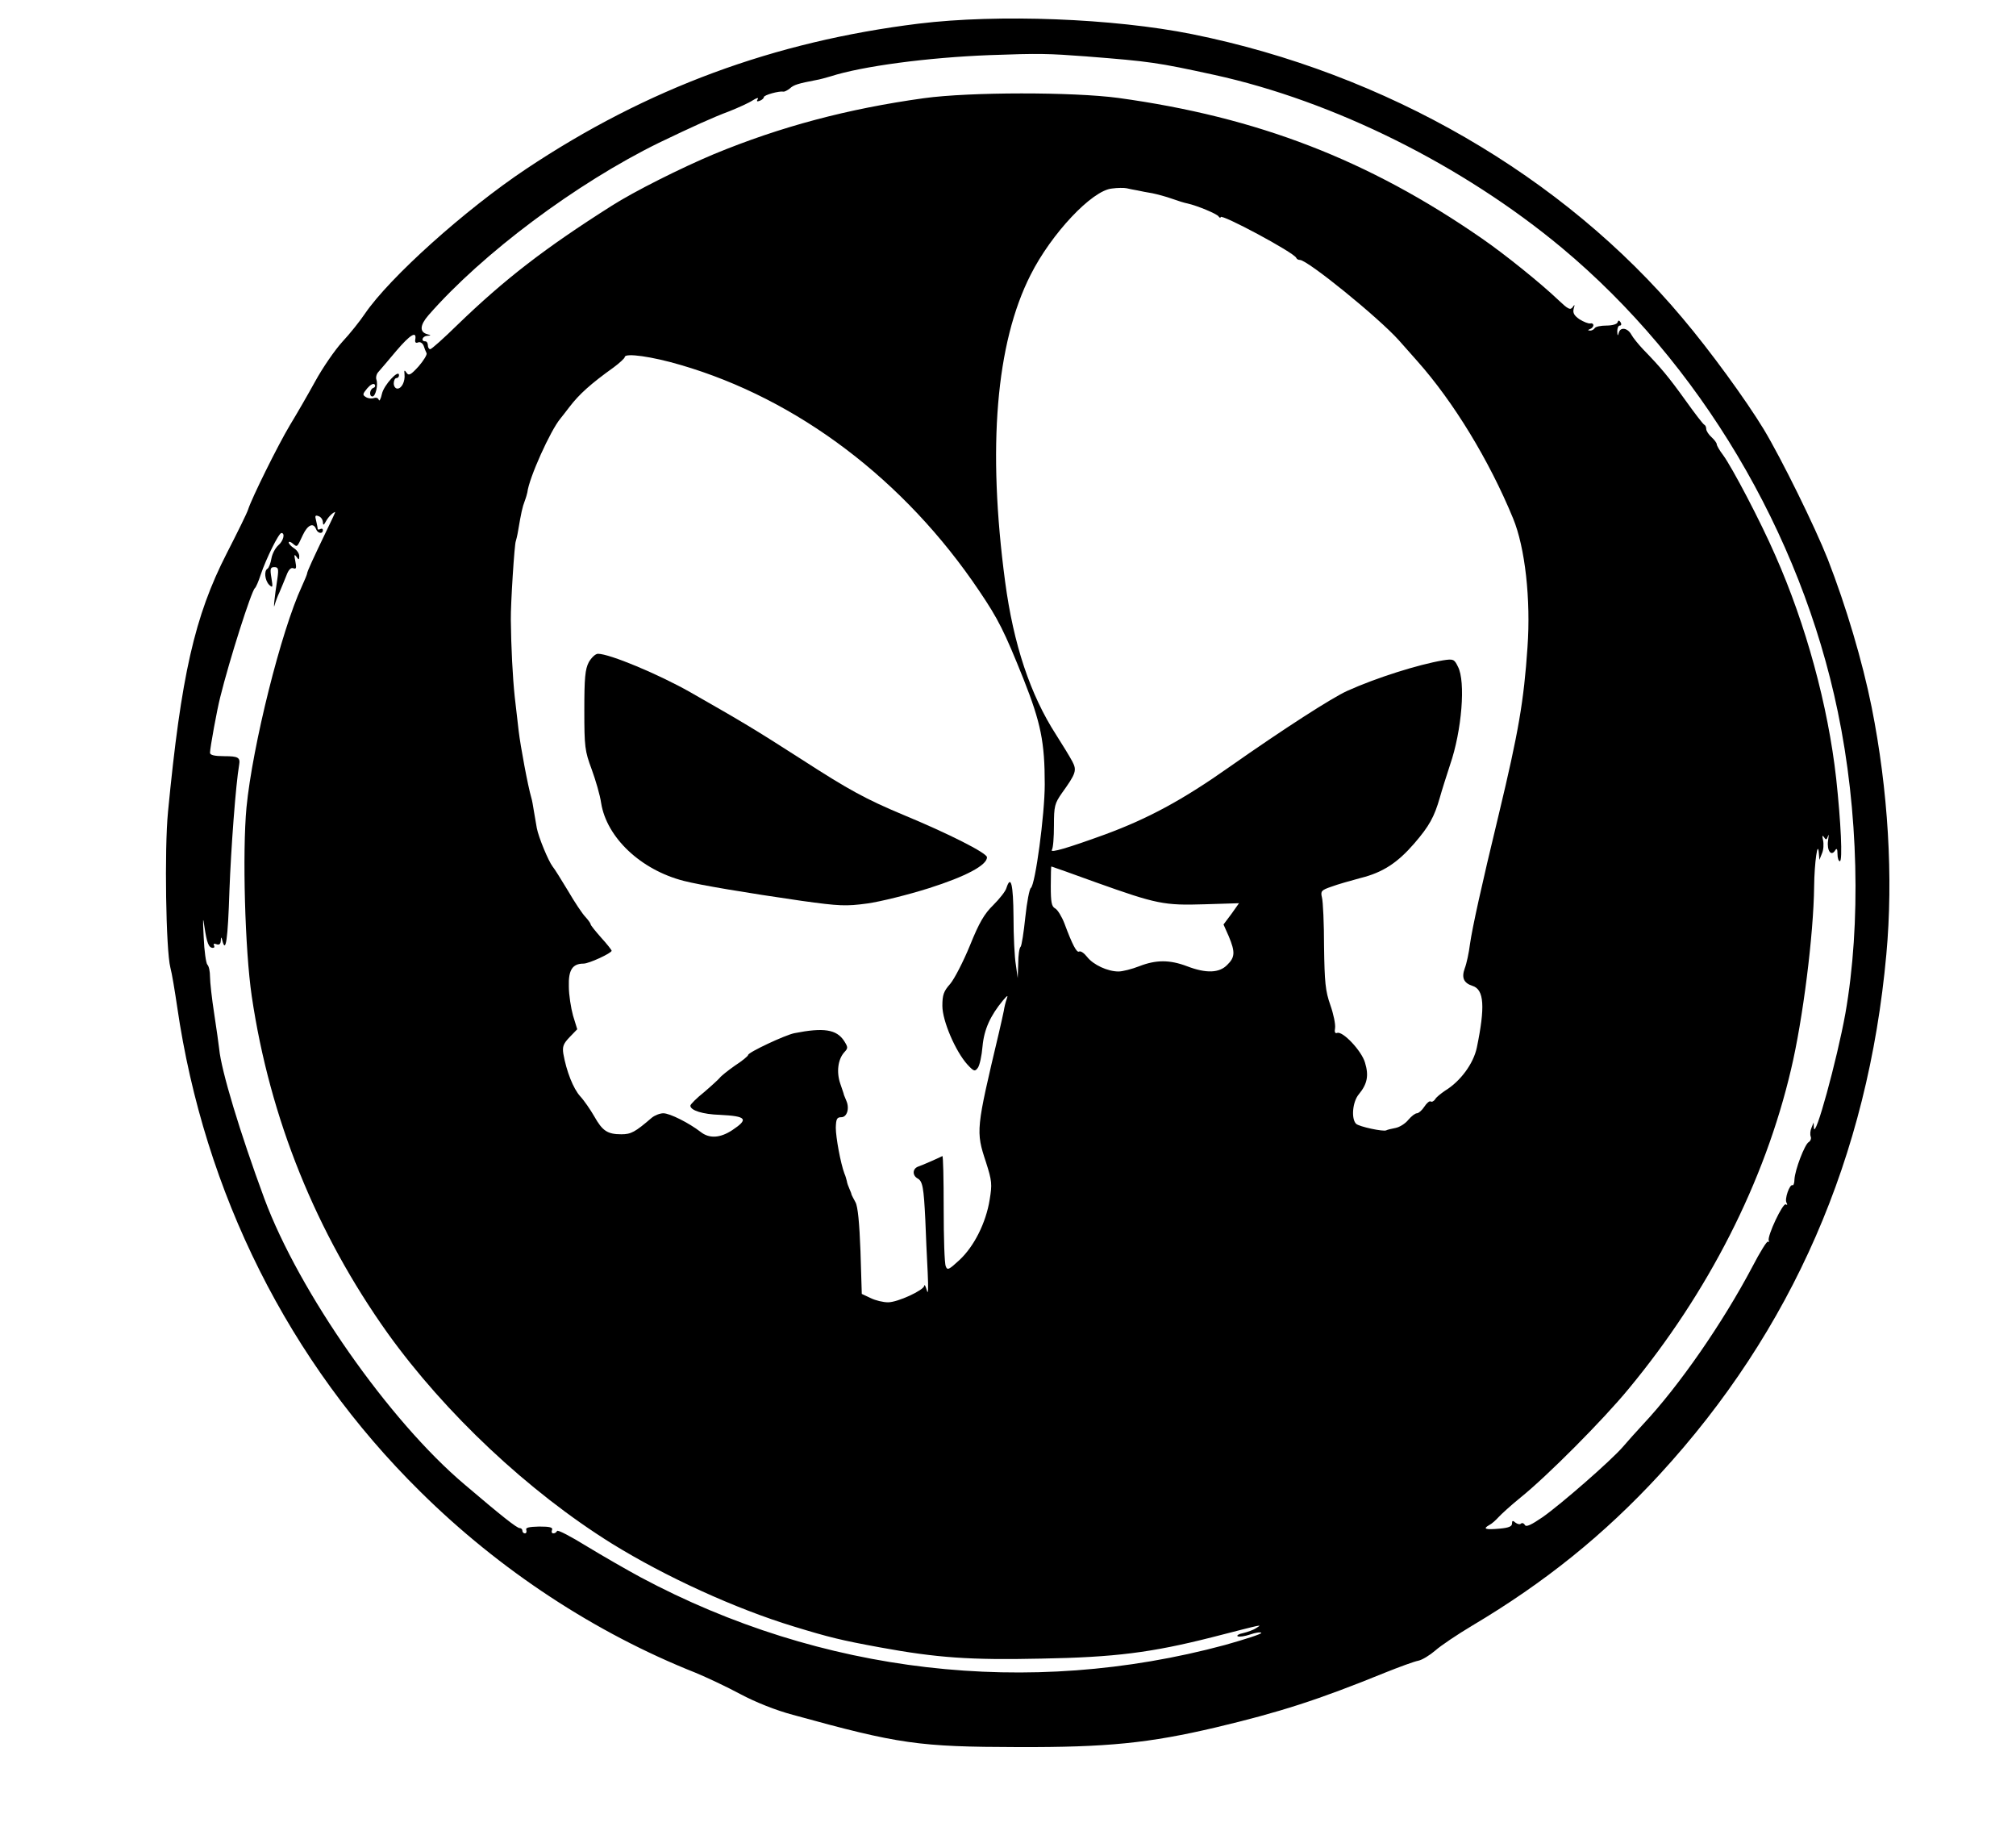 <?xml version="1.0" standalone="no"?>
<!DOCTYPE svg PUBLIC ""
 "">
<svg version="1.0" xmlns="http://www.w3.org/2000/svg"
 width="768pt" height="699pt" viewBox="0 0 768 699"
 preserveAspectRatio="xMidYMid meet">
<g transform="translate(0,699) scale(0.1,-0.1)"
fill="#000000" stroke="none">
<path d="M3500 6900 c-552 -68 -1036 -247 -1495 -553 -234 -156 -521 -414
-615 -552 -18 -27 -57 -76 -86 -107 -29 -32 -75 -99 -103 -150 -28 -51 -72
-127 -97 -168 -46 -77 -145 -277 -159 -321 -4 -13 -41 -88 -81 -166 -123 -240
-174 -467 -224 -985 -14 -143 -8 -527 9 -593 6 -22 17 -89 26 -150 103 -708
425 -1352 926 -1846 302 -299 666 -538 1049 -690 41 -17 118 -53 170 -81 58
-31 136 -62 200 -79 406 -112 478 -122 860 -123 338 -1 497 15 752 75 244 58
390 105 643 208 55 22 112 43 128 46 15 3 44 21 65 39 20 18 84 61 141 95 276
164 502 346 713 575 505 549 794 1210 864 1981 27 293 7 626 -56 942 -35 174
-97 383 -167 563 -49 124 -176 382 -244 495 -68 112 -205 300 -310 424 -454
541 -1129 932 -1868 1081 -299 60 -738 77 -1041 40z m640 -125 c242 -19 269
-23 485 -70 457 -100 948 -345 1325 -659 524 -437 910 -1085 1051 -1766 79
-378 89 -808 29 -1150 -32 -177 -117 -487 -120 -435 l-1 20 -8 -20 c-5 -11 -6
-26 -3 -34 3 -7 -1 -17 -8 -21 -15 -9 -52 -105 -54 -142 0 -14 -4 -24 -7 -22
-11 6 -32 -54 -23 -67 4 -7 3 -10 -3 -6 -11 7 -71 -120 -65 -138 2 -5 1 -7 -3
-4 -3 4 -30 -39 -59 -95 -113 -214 -279 -454 -417 -601 -25 -27 -60 -66 -77
-86 -45 -52 -234 -217 -305 -267 -44 -30 -63 -39 -68 -30 -4 7 -11 9 -15 5 -4
-4 -13 -2 -21 4 -10 9 -13 8 -13 -4 0 -11 -14 -16 -47 -19 -55 -5 -66 -1 -39
14 10 5 25 19 35 30 9 10 46 44 83 74 102 82 315 296 412 414 304 367 519 790
619 1217 45 189 86 514 88 697 1 91 14 181 18 126 l2 -25 10 25 c6 13 7 36 4
50 -4 17 -3 21 4 11 7 -11 10 -10 15 5 3 10 3 2 0 -18 -5 -38 12 -61 27 -37 6
10 9 6 9 -13 0 -16 4 -28 9 -28 11 0 4 149 -14 315 -31 277 -115 586 -232 850
-56 129 -165 336 -199 382 -13 17 -24 36 -24 41 0 5 -9 17 -20 27 -11 10 -20
24 -20 31 0 7 -3 14 -7 16 -5 2 -37 44 -72 93 -64 89 -93 124 -161 194 -19 20
-39 45 -45 56 -14 26 -42 31 -48 8 -4 -14 -5 -13 -6 5 0 12 4 22 10 22 5 0 7
5 3 12 -6 9 -9 9 -12 0 -2 -7 -21 -12 -42 -12 -21 0 -42 -4 -45 -10 -3 -5 -12
-10 -18 -9 -9 0 -9 2 1 6 6 2 12 9 12 14 0 6 -6 9 -12 7 -7 -1 -25 6 -41 16
-20 14 -26 24 -22 40 5 16 4 18 -4 6 -9 -12 -17 -8 -53 26 -68 65 -206 176
-293 236 -432 299 -854 462 -1385 535 -172 23 -566 23 -740 -1 -289 -40 -546
-108 -800 -213 -124 -52 -304 -142 -390 -197 -254 -161 -407 -279 -587 -453
-52 -51 -99 -93 -104 -93 -5 0 -9 7 -9 15 0 8 -4 15 -10 15 -18 0 -11 20 8 21
15 1 15 2 0 6 -30 8 -29 34 4 72 206 236 564 503 878 657 127 61 206 97 268
120 35 14 75 32 90 42 14 9 23 11 19 5 -6 -9 -3 -11 7 -7 9 3 16 10 16 14 0 8
58 24 74 21 5 -1 16 5 25 12 15 14 32 19 100 32 13 2 38 9 55 14 121 39 371
72 606 81 192 7 221 6 370 -5z m192 -510 c13 -3 39 -8 58 -11 19 -4 53 -13 75
-21 22 -8 48 -16 59 -18 36 -8 111 -39 118 -49 4 -6 8 -7 8 -3 0 15 280 -135
288 -155 2 -5 8 -8 14 -8 29 0 299 -219 377 -306 24 -27 55 -62 70 -79 138
-155 274 -378 365 -599 46 -111 68 -310 55 -491 -14 -206 -34 -322 -109 -635
-68 -281 -101 -433 -110 -495 -4 -33 -13 -75 -20 -93 -13 -36 -4 -56 30 -67
44 -14 48 -80 16 -235 -13 -61 -62 -128 -121 -164 -16 -11 -34 -25 -38 -33 -5
-7 -12 -11 -17 -8 -4 3 -15 -6 -24 -20 -9 -14 -22 -25 -28 -25 -7 0 -21 -11
-33 -25 -11 -14 -33 -28 -49 -31 -16 -3 -32 -7 -35 -9 -10 -6 -104 14 -115 25
-19 19 -14 84 11 113 32 39 38 71 23 120 -13 45 -85 121 -106 113 -8 -3 -11 3
-8 19 2 14 -6 53 -18 87 -19 54 -22 86 -24 223 0 88 -4 172 -8 187 -6 24 -2
28 36 41 24 9 74 23 111 33 85 21 141 58 205 132 57 66 76 101 97 174 8 29 26
85 39 125 45 130 60 318 30 374 -14 29 -18 30 -57 24 -94 -16 -253 -66 -364
-116 -58 -26 -243 -145 -448 -289 -180 -127 -310 -197 -475 -258 -143 -52
-211 -72 -203 -59 5 7 8 48 8 93 0 74 3 84 30 123 54 75 58 87 40 121 -9 17
-37 63 -62 102 -98 152 -162 343 -194 583 -68 510 -35 908 97 1168 79 157 234
322 310 329 21 3 47 3 56 1 9 -2 27 -6 40 -8z m-2750 -568 c-2 -11 2 -15 11
-11 8 3 17 -3 21 -13 3 -10 8 -22 11 -28 3 -5 -11 -28 -30 -50 -30 -33 -38
-37 -46 -25 -8 12 -10 11 -8 -5 3 -28 -11 -55 -27 -55 -8 0 -14 9 -14 20 0 11
5 20 10 20 6 0 10 5 10 11 0 25 -58 -38 -65 -71 -4 -19 -10 -30 -12 -23 -2 7
-10 10 -18 7 -8 -3 -21 -2 -30 3 -15 9 -14 12 4 34 11 13 23 20 28 15 4 -5 2
-11 -4 -13 -15 -5 -18 -33 -4 -33 12 0 22 45 15 64 -3 8 0 22 8 30 7 8 38 44
68 80 53 62 78 77 72 43z m1011 -97 c446 -130 853 -438 1137 -860 73 -108 96
-154 169 -336 66 -167 81 -240 81 -401 0 -115 -36 -383 -53 -395 -5 -3 -15
-53 -21 -111 -6 -58 -14 -109 -18 -113 -5 -4 -9 -32 -9 -63 l-2 -56 -7 50 c-5
28 -9 110 -9 183 -1 124 -10 162 -27 110 -3 -12 -26 -41 -50 -65 -34 -33 -54
-67 -89 -154 -25 -61 -59 -127 -75 -146 -25 -28 -30 -42 -30 -84 0 -57 50
-173 95 -223 25 -27 29 -28 40 -13 7 9 15 46 18 82 6 65 30 117 78 175 17 20
20 21 14 5 -4 -11 -9 -31 -11 -45 -3 -14 -11 -52 -19 -85 -87 -367 -88 -373
-49 -491 23 -72 24 -84 14 -144 -14 -87 -59 -177 -115 -229 -40 -37 -46 -40
-52 -24 -5 10 -8 109 -8 221 0 111 -2 201 -5 199 -9 -5 -74 -34 -92 -40 -22
-8 -23 -33 -3 -45 20 -10 24 -35 30 -157 2 -55 6 -145 9 -200 3 -62 2 -89 -3
-70 -5 17 -9 25 -10 18 -2 -17 -101 -63 -138 -63 -18 0 -48 7 -66 16 l-34 16
-5 163 c-4 107 -10 170 -19 186 -7 13 -14 26 -15 29 0 3 -4 13 -8 22 -4 9 -9
22 -10 30 -2 7 -5 20 -9 28 -15 40 -33 139 -33 175 1 33 4 40 21 40 22 0 32
34 19 63 -4 9 -8 19 -9 22 0 3 -7 22 -14 43 -15 44 -9 92 15 119 15 16 15 19
0 43 -29 45 -79 52 -190 30 -35 -7 -176 -73 -176 -83 0 -4 -23 -23 -51 -41
-27 -19 -53 -40 -57 -46 -4 -5 -31 -30 -59 -54 -29 -23 -53 -47 -53 -52 0 -18
47 -33 113 -35 101 -5 110 -16 47 -58 -47 -31 -88 -33 -121 -7 -44 34 -117 71
-142 71 -13 0 -33 -8 -44 -17 -64 -55 -79 -63 -116 -63 -53 0 -72 13 -103 68
-15 26 -39 61 -54 77 -26 29 -52 94 -64 162 -4 27 0 38 24 63 l29 30 -16 52
c-8 29 -16 79 -16 111 -2 63 14 87 56 87 21 0 107 40 107 49 0 3 -18 26 -40
50 -22 25 -40 47 -40 51 0 3 -9 16 -20 28 -11 11 -41 56 -66 99 -26 43 -52 85
-59 93 -16 21 -53 110 -60 146 -3 16 -8 45 -11 64 -3 19 -7 43 -10 52 -13 44
-41 195 -48 253 -3 28 -10 86 -15 130 -8 75 -14 191 -15 295 -1 57 14 292 19
299 1 3 6 22 9 41 11 65 16 89 25 112 5 13 9 28 10 33 6 54 88 236 126 281 6
7 21 27 35 45 37 48 80 87 168 150 23 17 42 35 42 39 0 17 105 2 213 -30z
m-1347 -627 c-53 -110 -76 -160 -76 -167 0 -3 -9 -25 -20 -49 -79 -170 -188
-607 -211 -842 -16 -171 -6 -542 20 -719 69 -466 245 -901 518 -1284 219 -305
536 -603 854 -801 204 -126 470 -248 694 -316 134 -41 179 -52 326 -79 218
-40 345 -49 616 -43 280 5 420 23 649 81 207 53 192 50 169 35 -10 -7 -33 -15
-50 -19 -16 -3 -25 -9 -20 -12 6 -3 27 0 48 7 20 7 39 10 42 6 2 -4 -60 -24
-138 -46 -749 -202 -1539 -110 -2227 258 -52 28 -144 81 -205 118 -60 37 -111
64 -113 58 -2 -5 -8 -9 -14 -9 -6 0 -8 6 -5 13 4 10 -9 13 -49 13 -39 -1 -53
-4 -49 -13 2 -7 0 -13 -5 -13 -6 0 -10 5 -10 10 0 6 -5 10 -10 10 -11 0 -69
46 -210 166 -288 243 -631 734 -763 1089 -93 252 -164 487 -172 570 -2 16 -10
77 -19 134 -9 58 -16 121 -16 141 0 20 -4 40 -10 46 -5 5 -12 52 -14 104 -4
74 -3 83 3 39 9 -60 16 -79 32 -79 6 0 7 4 4 10 -3 6 1 7 9 4 11 -4 16 0 17
12 1 17 2 17 6 2 13 -52 21 3 27 190 6 161 24 404 37 479 5 28 -4 33 -56 33
-37 0 -55 4 -55 13 0 18 27 166 39 212 35 142 119 405 132 415 4 3 14 26 22
51 21 62 69 159 79 159 15 0 8 -30 -12 -47 -11 -10 -23 -32 -26 -50 -3 -18
-10 -36 -15 -39 -14 -8 -10 -44 6 -61 14 -13 15 -11 9 26 -6 35 -4 41 11 41
15 0 17 -6 12 -42 -12 -77 -16 -123 -11 -103 3 11 11 34 19 50 7 17 19 45 26
63 8 22 17 31 26 28 12 -5 13 1 8 27 -5 24 -4 28 4 17 9 -13 11 -13 11 2 0 10
-9 23 -20 30 -11 7 -20 17 -20 22 0 4 7 3 15 -4 18 -15 16 -16 39 33 18 38 40
48 50 22 6 -17 26 -20 26 -4 0 5 -4 7 -10 4 -5 -3 -10 -3 -10 2 0 4 -3 18 -6
31 -5 18 -3 21 10 16 9 -3 16 -14 16 -23 1 -13 3 -12 12 4 9 17 27 34 35 35 1
0 -13 -30 -31 -67z m2930 -1344 c230 -82 258 -88 414 -83 l130 4 -29 -41 -30
-40 20 -45 c25 -60 24 -80 -6 -109 -30 -31 -80 -33 -153 -5 -66 25 -118 25
-182 0 -28 -11 -64 -20 -79 -20 -41 0 -96 25 -120 56 -11 14 -24 23 -30 20 -9
-6 -26 26 -56 107 -10 26 -26 52 -35 57 -14 7 -17 24 -17 85 0 41 1 75 2 75 1
0 78 -27 171 -61z"/>
<path d="M2243 4468 c-14 -27 -17 -60 -17 -183 0 -140 2 -155 28 -225 15 -41
32 -99 36 -128 21 -132 151 -255 315 -297 62 -16 241 -46 449 -76 144 -20 169
-21 250 -10 50 7 155 33 234 58 142 45 222 88 222 118 0 16 -146 90 -320 162
-141 59 -207 95 -385 210 -184 118 -221 140 -426 257 -122 69 -307 146 -351
146 -10 0 -25 -15 -35 -32z"/>
</g>
</svg>
